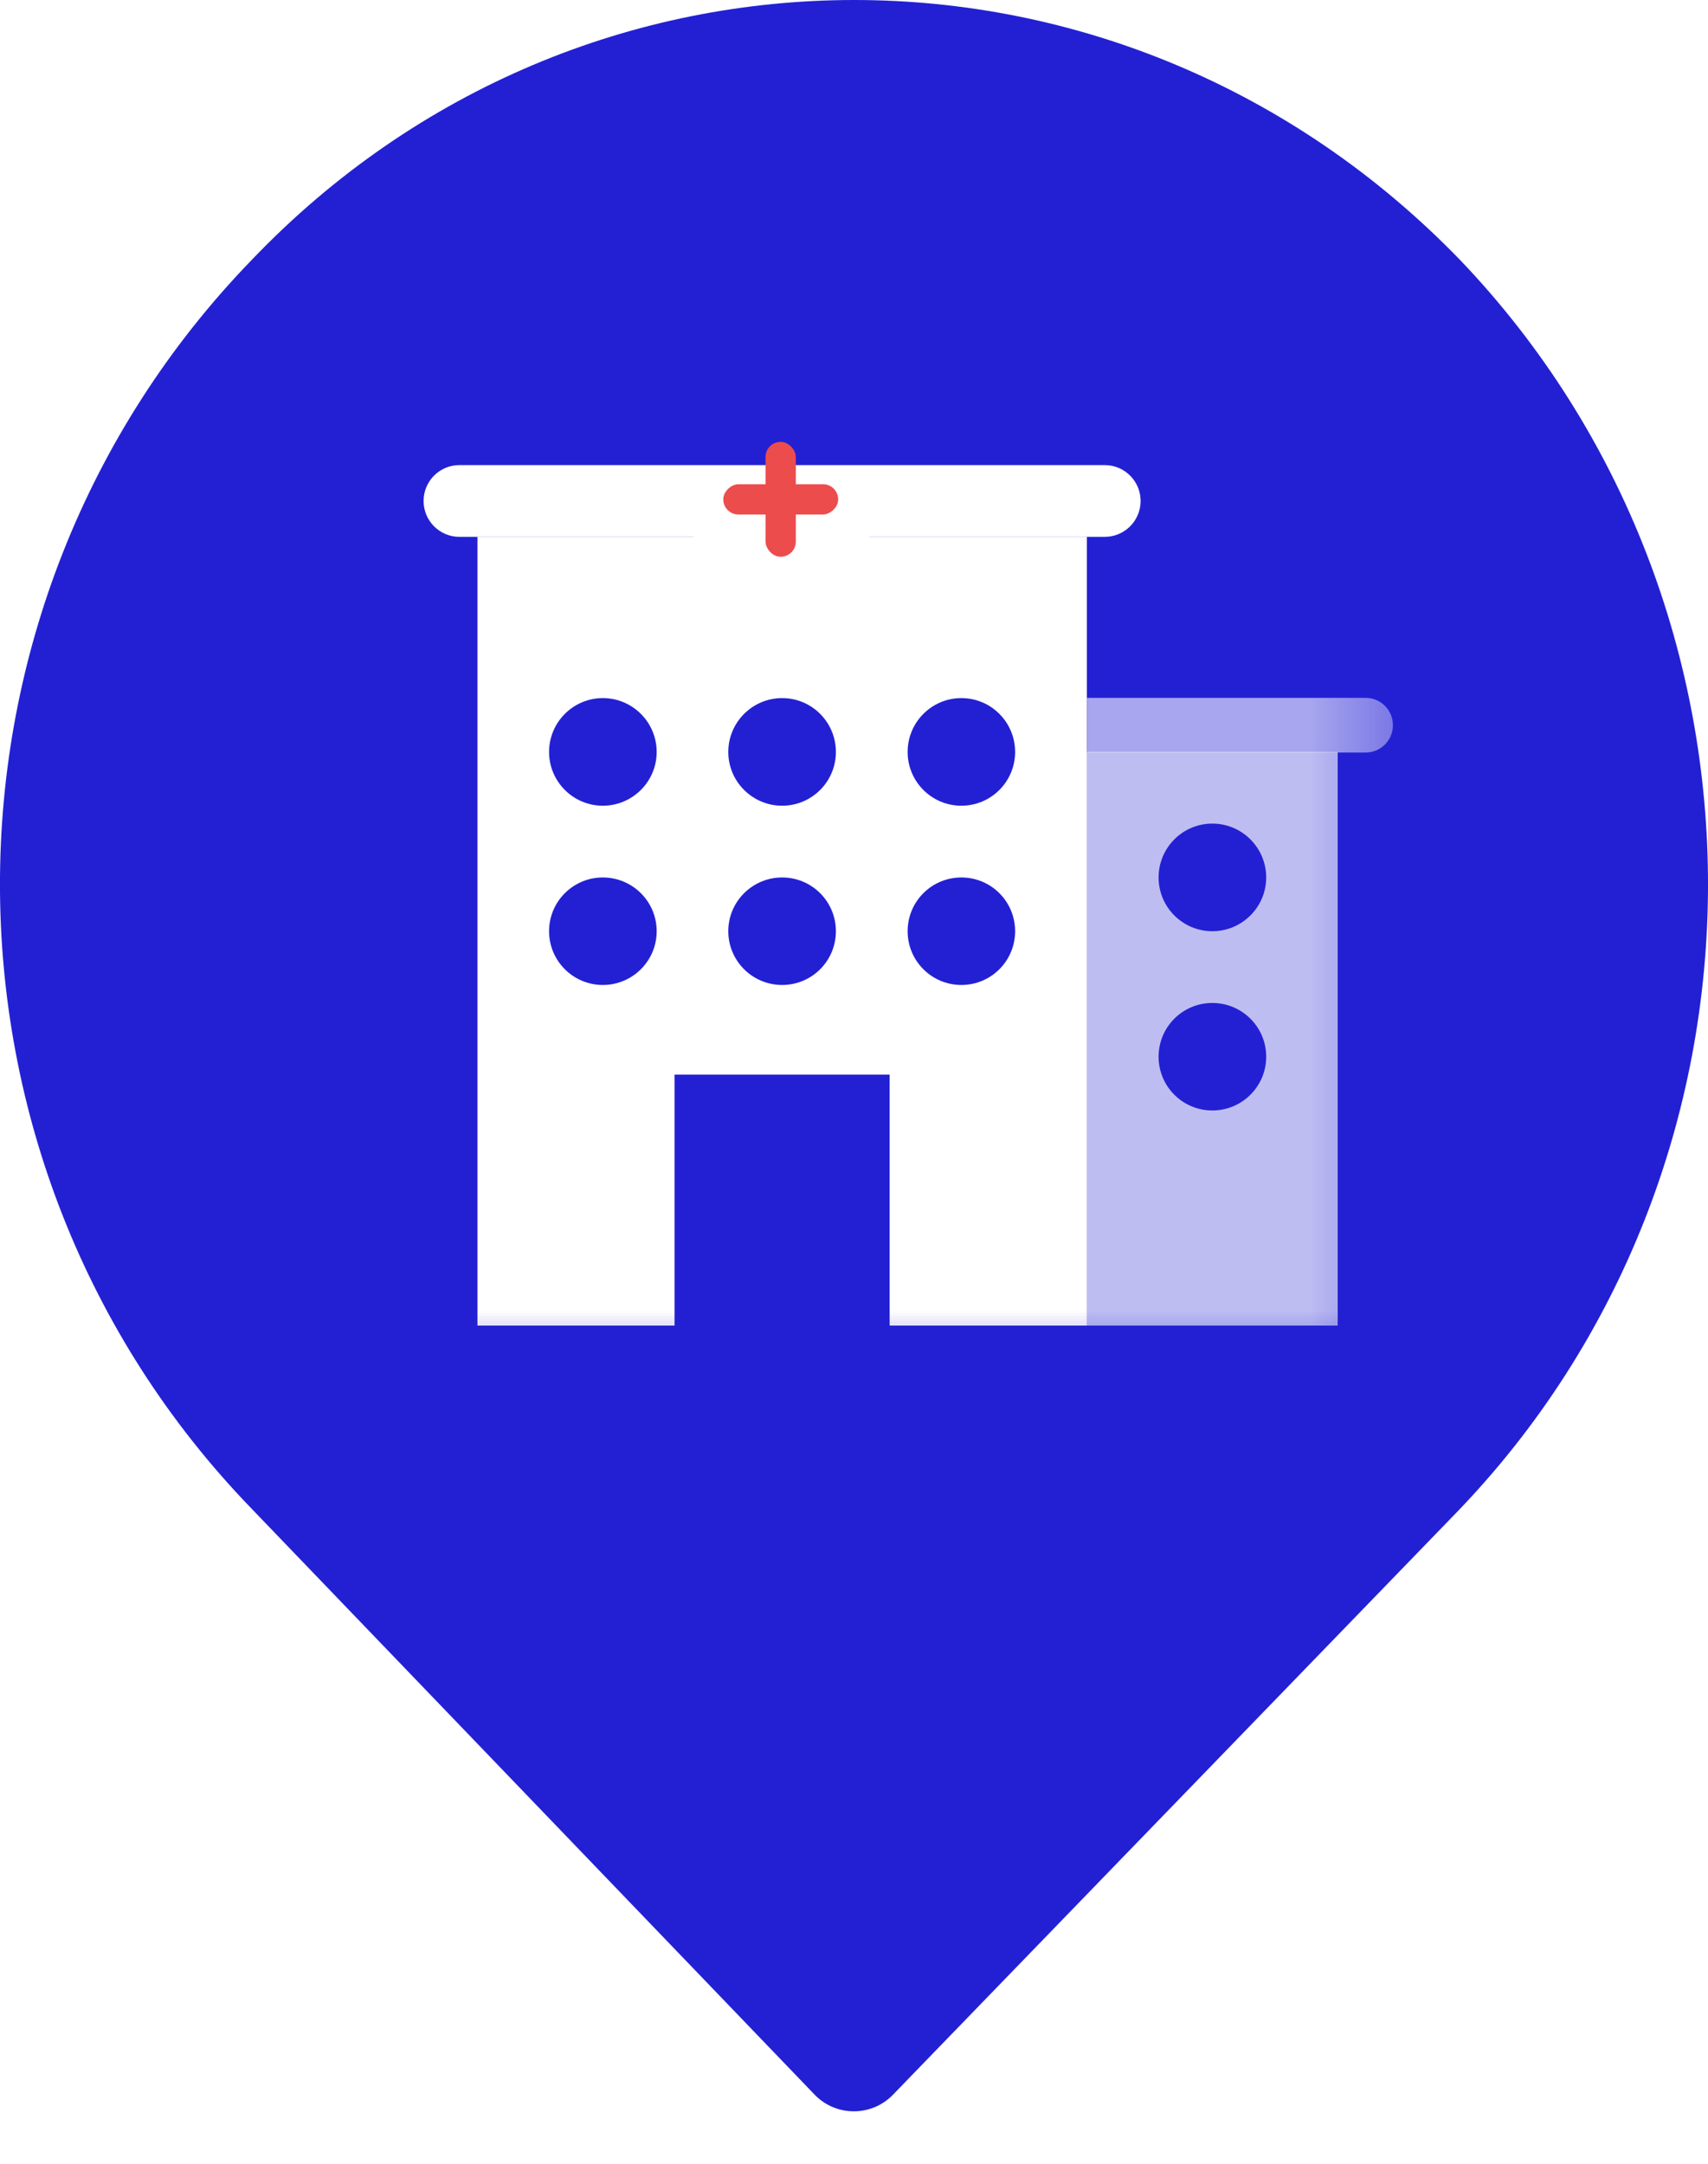 <svg width="15" height="19" viewBox="0 0 15 19" fill="none" xmlns="http://www.w3.org/2000/svg">
<path d="M12.823 2.283C9.877 -0.761 5.118 -0.761 2.21 2.283C-0.737 5.326 -0.737 10.204 2.21 13.248L7.154 18.393C7.342 18.588 7.654 18.588 7.842 18.394L12.786 13.287C15.732 10.243 15.732 5.326 12.823 2.283Z" fill="#2320D4"/>
<mask id="mask0_17_1034" style="mask-type:alpha" maskUnits="userSpaceOnUse" x="3" y="3" width="10" height="9">
<rect x="3" y="3" width="9.54" height="9" fill="#C4C4C4"/>
</mask>
<g mask="url(#mask0_17_1034)">
<path d="M9.702 4.084H4.034C3.861 4.084 3.72 4.225 3.72 4.399C3.72 4.573 3.861 4.714 4.034 4.714H9.702C9.876 4.714 10.017 4.573 10.017 4.399C10.017 4.225 9.876 4.084 9.702 4.084Z" fill="white"/>
<path opacity="0.7" fill-rule="evenodd" clip-rule="evenodd" d="M11.748 6.603H9.544V11.64H11.748V6.603ZM10.175 7.705C10.175 7.965 10.386 8.177 10.647 8.177C10.908 8.177 11.12 7.965 11.12 7.705C11.12 7.444 10.908 7.232 10.647 7.232C10.386 7.232 10.175 7.444 10.175 7.705ZM10.647 9.751C10.386 9.751 10.175 9.54 10.175 9.279C10.175 9.018 10.386 8.807 10.647 8.807C10.908 8.807 11.12 9.018 11.12 9.279C11.12 9.54 10.908 9.751 10.647 9.751Z" fill="white"/>
<path fill-rule="evenodd" clip-rule="evenodd" d="M4.193 4.713H9.545V11.64H4.193V4.713ZM5.924 9.436H7.813V11.64H5.924V9.436ZM4.822 6.603C4.822 6.863 5.034 7.075 5.294 7.075C5.555 7.075 5.767 6.863 5.767 6.603C5.767 6.342 5.555 6.13 5.294 6.13C5.034 6.13 4.822 6.342 4.822 6.603ZM6.869 7.075C6.608 7.075 6.396 6.863 6.396 6.603C6.396 6.342 6.608 6.13 6.869 6.13C7.13 6.13 7.341 6.342 7.341 6.603C7.341 6.863 7.13 7.075 6.869 7.075ZM7.971 6.603C7.971 6.863 8.182 7.075 8.443 7.075C8.704 7.075 8.915 6.863 8.915 6.603C8.915 6.342 8.704 6.13 8.443 6.13C8.182 6.13 7.971 6.342 7.971 6.603ZM5.294 8.649C5.034 8.649 4.822 8.438 4.822 8.177C4.822 7.916 5.034 7.705 5.294 7.705C5.555 7.705 5.767 7.916 5.767 8.177C5.767 8.438 5.555 8.649 5.294 8.649ZM6.396 8.177C6.396 8.438 6.608 8.649 6.869 8.649C7.13 8.649 7.341 8.438 7.341 8.177C7.341 7.916 7.13 7.705 6.869 7.705C6.608 7.705 6.396 7.916 6.396 8.177ZM8.443 8.649C8.182 8.649 7.971 8.438 7.971 8.177C7.971 7.916 8.182 7.705 8.443 7.705C8.704 7.705 8.915 7.916 8.915 8.177C8.915 8.438 8.704 8.649 8.443 8.649Z" fill="white"/>
<g filter="url(#filter0_d_17_1034)">
<circle cx="6.862" cy="4.391" r="0.851" fill="white"/>
</g>
<rect x="6.723" y="3.88" width="0.266" height="1.009" rx="0.133" fill="#ED4C4C"/>
<rect x="6.352" y="4.518" width="0.266" height="1.009" rx="0.133" transform="rotate(-90 6.352 4.518)" fill="#ED4C4C"/>
<path opacity="0.6" d="M9.547 6.128H11.994C12.126 6.128 12.233 6.235 12.233 6.368V6.368C12.233 6.5 12.126 6.608 11.994 6.608H9.547V6.128Z" fill="white"/>
</g>
<defs>
<filter id="filter0_d_17_1034" x="2.61" y="0.82" width="8.504" height="8.504" filterUnits="userSpaceOnUse" color-interpolation-filters="sRGB">
<feFlood flood-opacity="0" result="BackgroundImageFix"/>
<feColorMatrix in="SourceAlpha" type="matrix" values="0 0 0 0 0 0 0 0 0 0 0 0 0 0 0 0 0 0 127 0" result="hardAlpha"/>
<feOffset dy="0.68"/>
<feGaussianBlur stdDeviation="1.7"/>
<feColorMatrix type="matrix" values="0 0 0 0 0.629 0 0 0 0 0.655 0 0 0 0 0.721 0 0 0 1 0"/>
<feBlend mode="normal" in2="BackgroundImageFix" result="effect1_dropShadow_17_1034"/>
<feBlend mode="normal" in="SourceGraphic" in2="effect1_dropShadow_17_1034" result="shape"/>
</filter>
</defs>
</svg>
